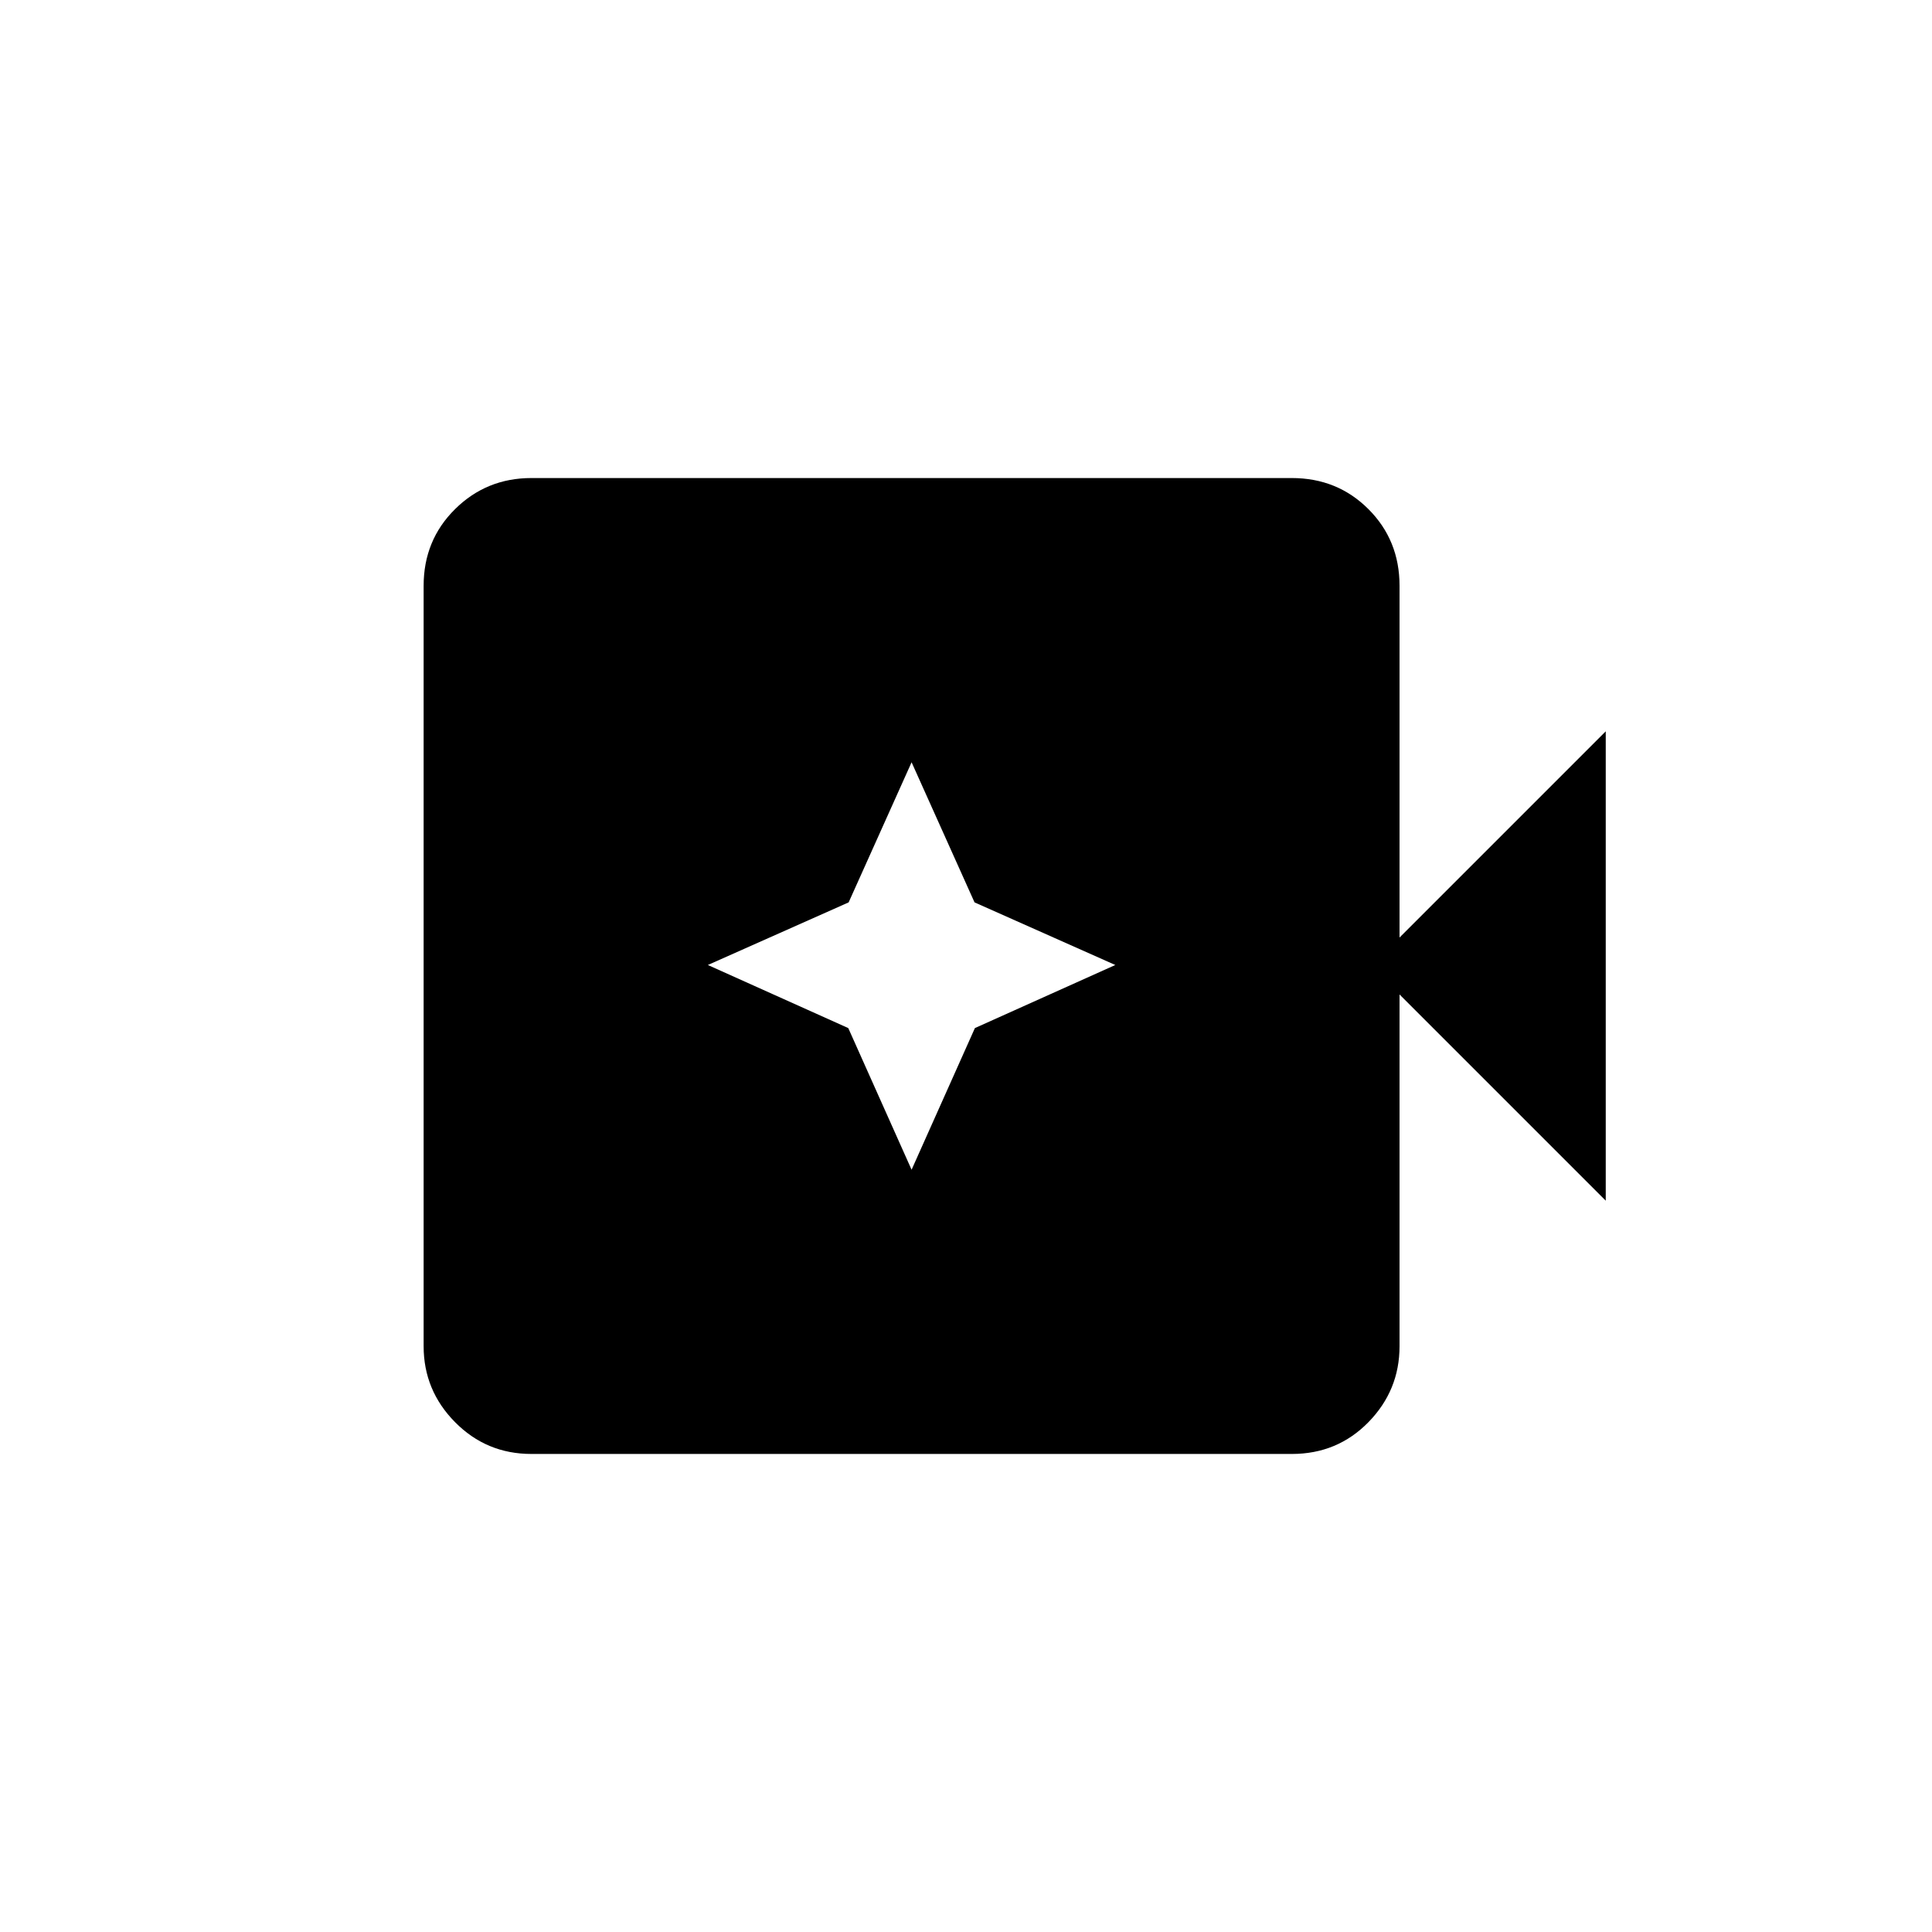 <svg xmlns="http://www.w3.org/2000/svg" height="20" viewBox="0 96 960 960" width="20"><path d="M264.038 818.462q-22.322 0-37.93-15.801-15.608-15.8-15.608-37.738V387.077q0-22.638 15.608-38.088 15.608-15.451 37.93-15.451h377.847q22.637 0 38.088 15.451 15.45 15.45 15.45 38.088v174.769l102.462-102.462v233.232L695.423 590.154v174.769q0 21.938-15.45 37.738-15.451 15.801-38.088 15.801H264.038Zm188.923-141.231 31.462-70.385 69.769-31.346-69.956-31.118-31.275-69.613-31.274 69.613L351.73 575.5l69.77 31.346 31.461 70.385Z"/></svg>